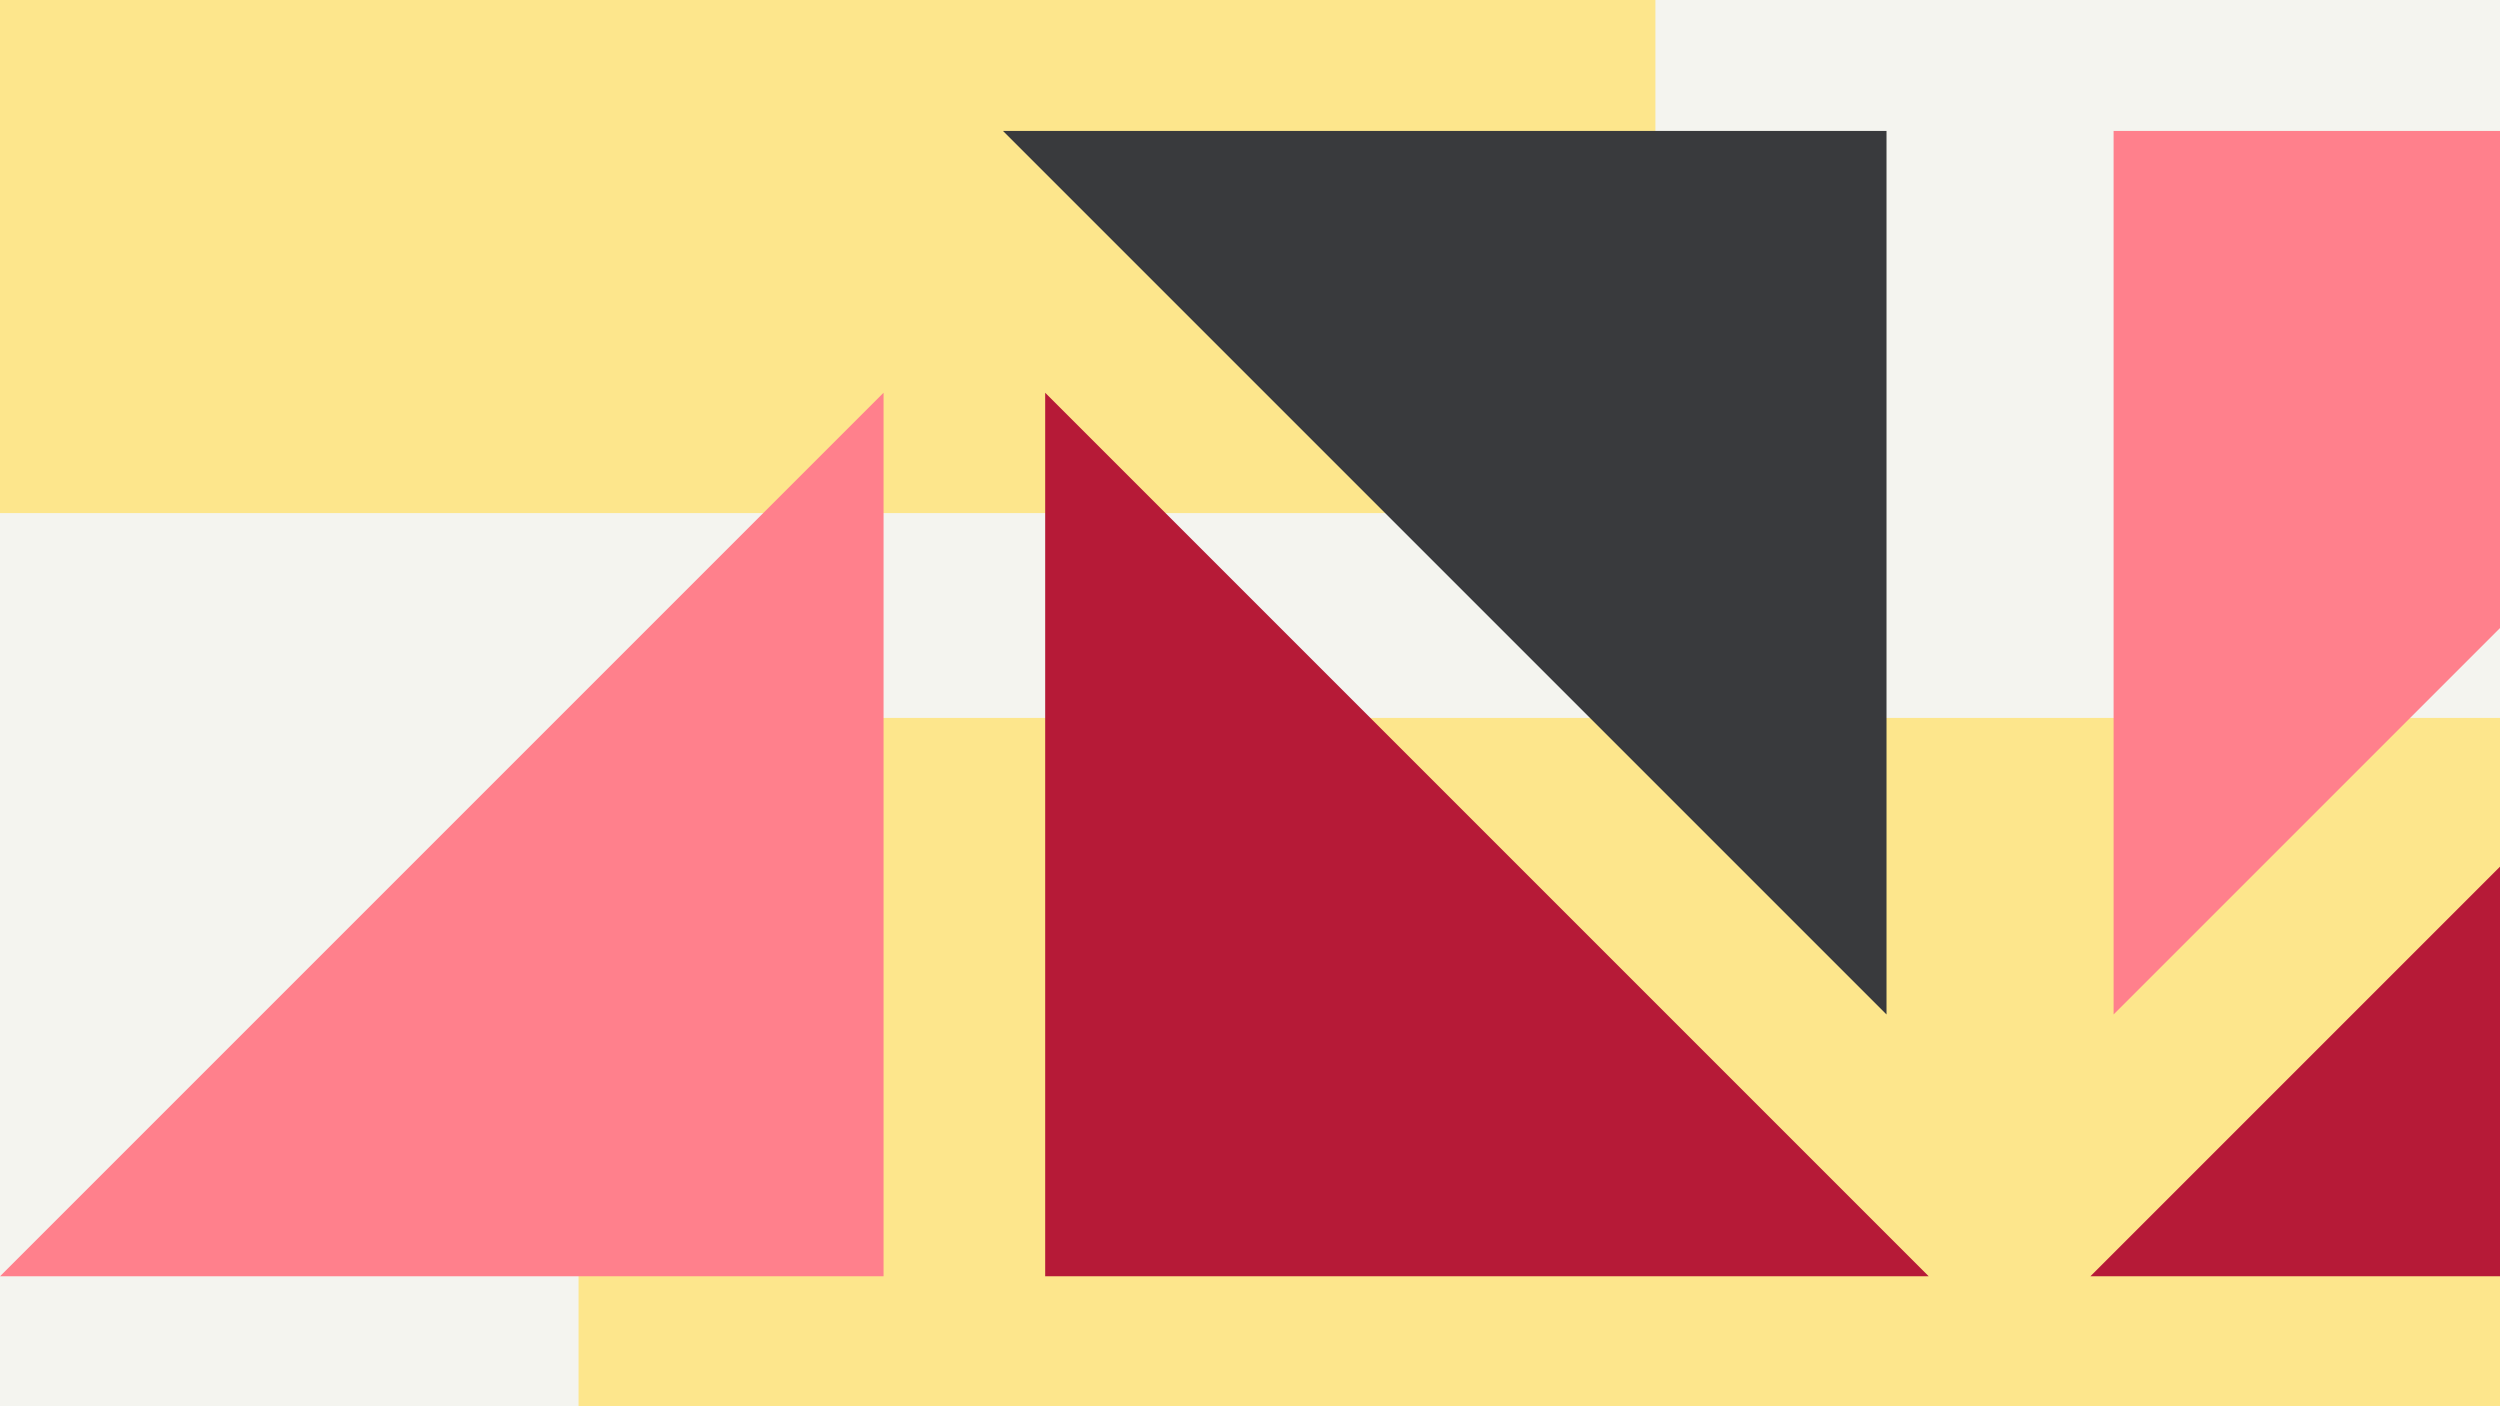 <svg width="1184" height="666" viewBox="0 0 1184 666" fill="none" xmlns="http://www.w3.org/2000/svg">
<rect x="0" y="0" width="1184" height="666" fill="#808080" stroke="none"/>
<g clip-path="url(#clip0_1_14268)">
<rect width="1184" height="666" fill="#F4F4EF"/>
<rect x="274" y="340" width="1119" height="326" fill="#FDE68C"/>
<rect x="-311" y="-83" width="1095" height="326" fill="#FDE68C"/>
<path d="M418.454 186V604.454H0L418.454 186Z" fill="#FF808C"/>
<path d="M1001 480.453V61.999H1419.45L1001 480.453Z" fill="#FF808C"/>
<path d="M893.454 480.453V61.999H475L893.454 480.453Z" fill="#393A3D"/>
<path d="M494.999 186V604.454H913.453L494.999 186Z" fill="#B61A37"/>
<path d="M1408.45 186V604.454H990L1408.45 186Z" fill="#B61A37"/>
</g>
<defs>
<clipPath id="clip0_1_14268">
<rect width="1184" height="666" fill="white"/>
</clipPath>
</defs>
</svg>
